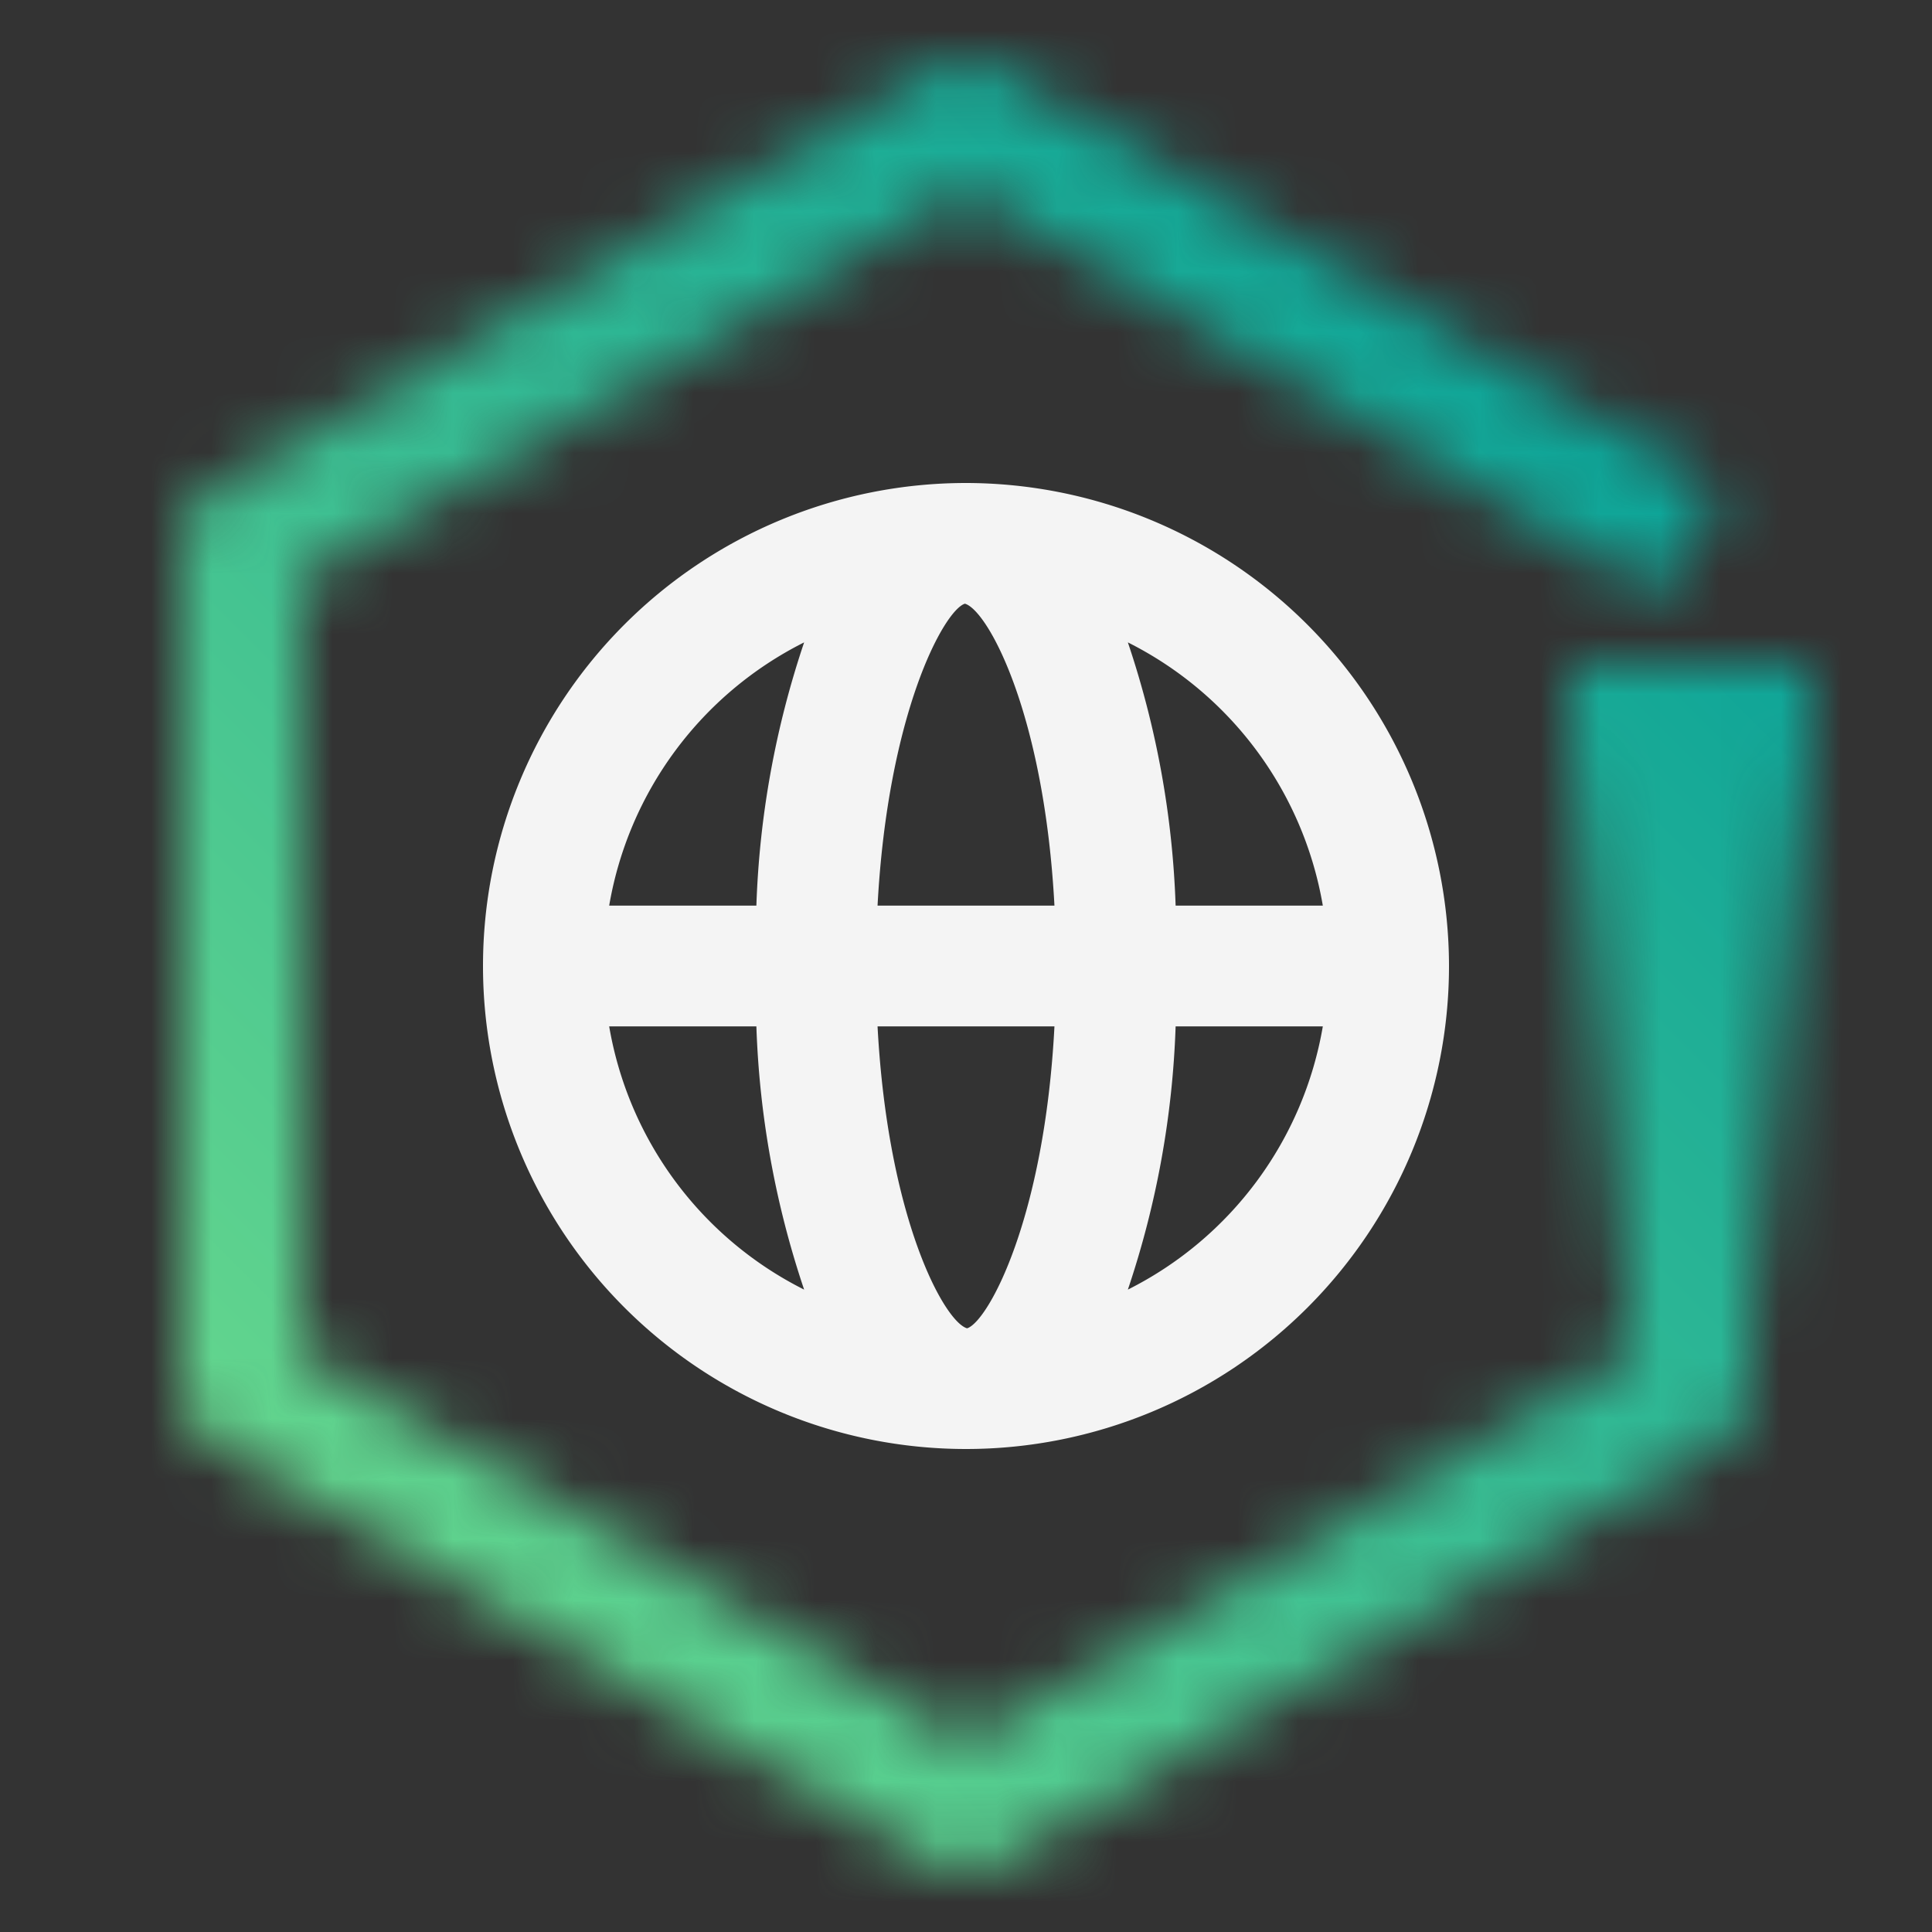 <svg id="DevOpsToolchainEnvironment" xmlns="http://www.w3.org/2000/svg" viewBox="0 0 32 32"><rect x="0" y="0" width="32" height="32" fill="#333333" stroke="none"/><defs><linearGradient id="g7s2x5dxva" x1="28" y1="22" x2="28" y2="11" gradientUnits="userSpaceOnUse"><stop offset="0" stop-opacity="0"/><stop offset=".9"/></linearGradient><linearGradient id="xti2d1nj5c" x1="-5763" y1="-1919" x2="-5731" y2="-1951" gradientTransform="matrix(1 0 0 -1 5763 -1919)" gradientUnits="userSpaceOnUse"><stop offset=".1" stop-color="#6fdc8c"/><stop offset=".9" stop-color="#009d9a"/></linearGradient><mask id="0t6yiya4lb" x="0" y="0" width="32" height="32" maskUnits="userSpaceOnUse"><path d="M16 31a1 1 0 0 1-.5-.136l-12-7A1 1 0 0 1 3 23V9a1 1 0 0 1 .5-.864l12-7a1 1 0 0 1 1.008 0l12 7L27.5 9.864 16 3.158 5 9.574v12.852l11 6.417 11-6.417V12h2v11a1 1 0 0 1-.5.864l-12 7A1 1 0 0 1 16 31z" style="fill:#fff"/><path style="fill:url(#g7s2x5dxva)" d="M26 11h4v11h-4z"/></mask></defs><g style="mask:url(#0t6yiya4lb)"><path id="Color" transform="rotate(-90 16 16)" style="fill:url(#xti2d1nj5c)" d="M0 0h32v32H0z"/></g><path d="M16 8a8 8 0 1 0 8 8 8.009 8.009 0 0 0-8-8zm5.91 7h-2.438a15.248 15.248 0 0 0-.791-4.36A6.009 6.009 0 0 1 21.91 15zm-5.888 7h-.008c-.381-.121-1.309-1.821-1.479-5h2.93c-.165 3.176-1.093 4.877-1.443 5zm-1.487-7c.17-3.176 1.093-4.877 1.443-5h.008c.381.121 1.309 1.821 1.479 5zm-1.216-4.36a15.248 15.248 0 0 0-.791 4.36H10.09a6.009 6.009 0 0 1 3.229-4.36zM10.09 17h2.438a15.248 15.248 0 0 0 .791 4.36A6.009 6.009 0 0 1 10.09 17zm8.591 4.36a15.248 15.248 0 0 0 .791-4.36h2.438a6.009 6.009 0 0 1-3.229 4.36z" style="fill:#f4f4f4"/></svg>